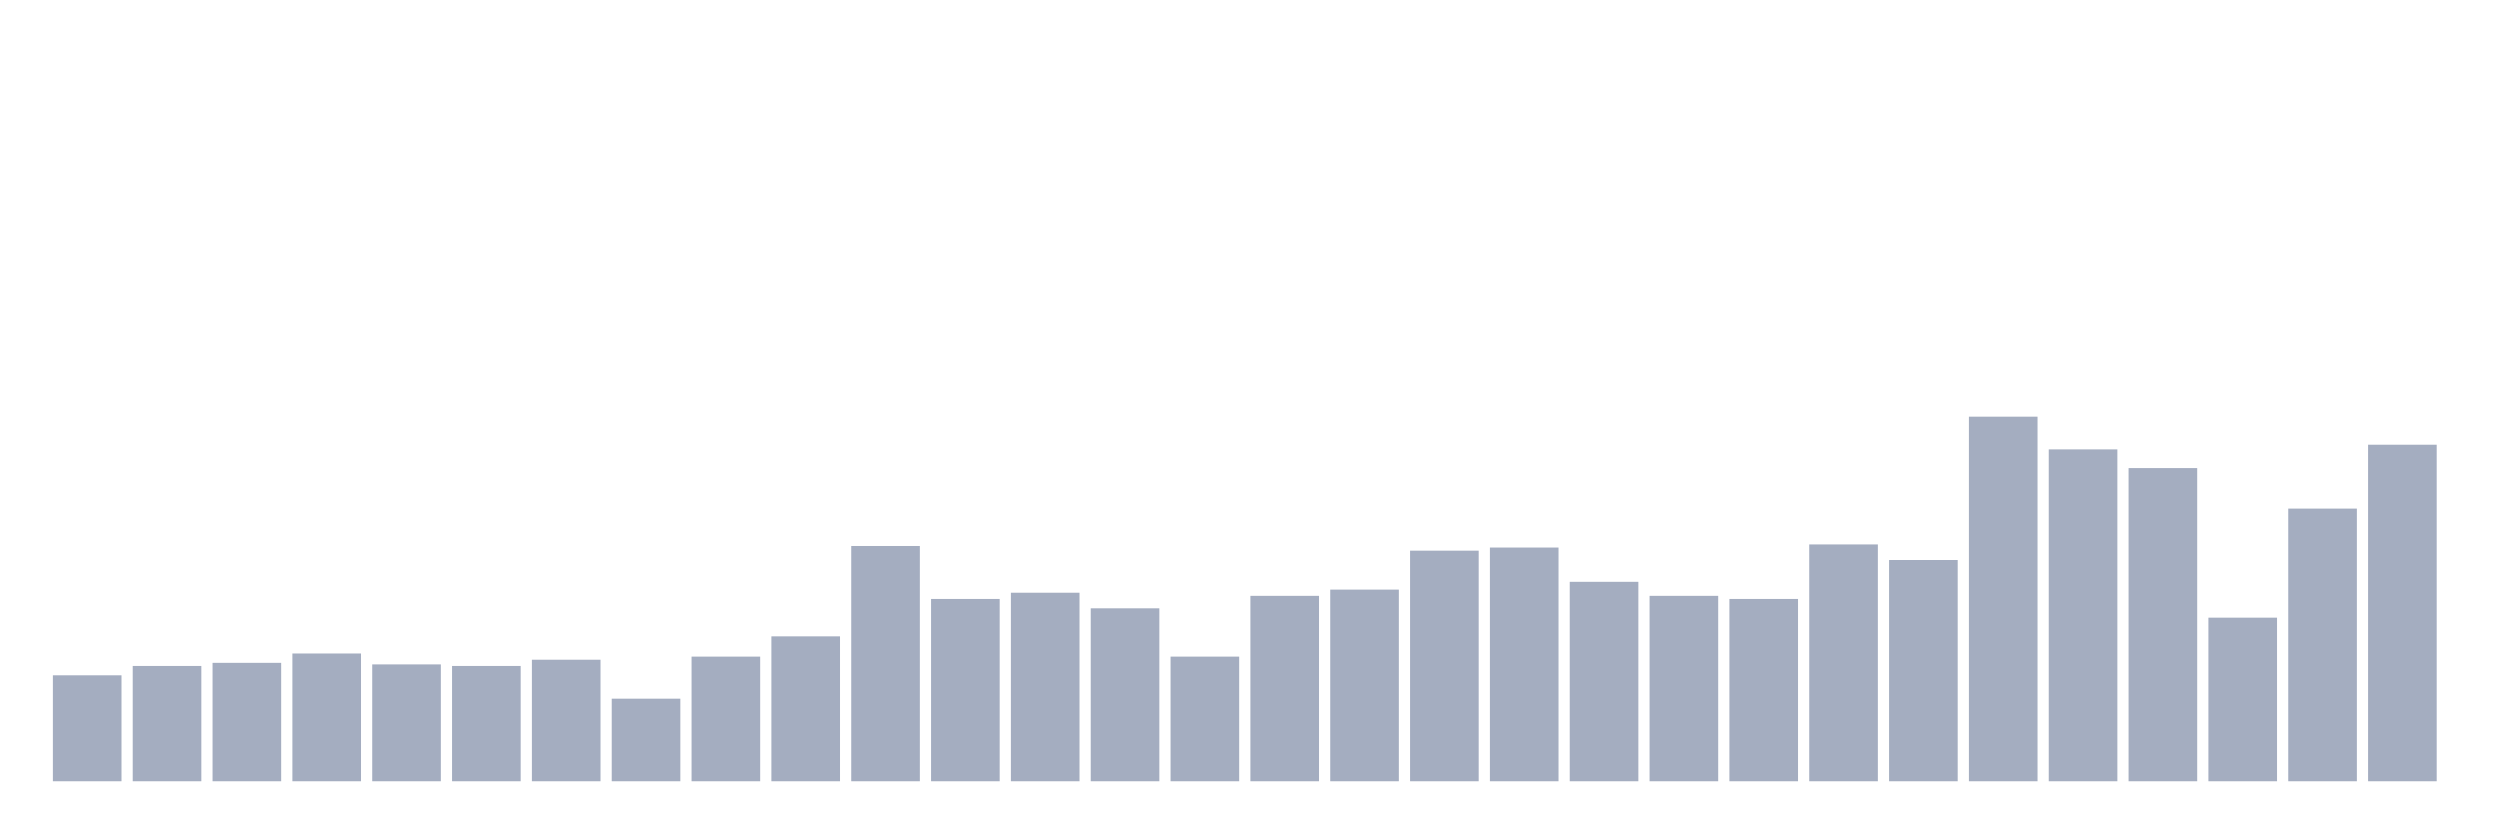 <svg xmlns="http://www.w3.org/2000/svg" viewBox="0 0 480 160"><g transform="translate(10,10)"><rect class="bar" x="0.153" width="13.175" y="119.658" height="20.342" fill="rgb(164,173,192)"></rect><rect class="bar" x="15.482" width="13.175" y="117.863" height="22.137" fill="rgb(164,173,192)"></rect><rect class="bar" x="30.81" width="13.175" y="117.265" height="22.735" fill="rgb(164,173,192)"></rect><rect class="bar" x="46.138" width="13.175" y="115.47" height="24.53" fill="rgb(164,173,192)"></rect><rect class="bar" x="61.466" width="13.175" y="117.564" height="22.436" fill="rgb(164,173,192)"></rect><rect class="bar" x="76.794" width="13.175" y="117.863" height="22.137" fill="rgb(164,173,192)"></rect><rect class="bar" x="92.123" width="13.175" y="116.667" height="23.333" fill="rgb(164,173,192)"></rect><rect class="bar" x="107.451" width="13.175" y="124.145" height="15.855" fill="rgb(164,173,192)"></rect><rect class="bar" x="122.779" width="13.175" y="116.068" height="23.932" fill="rgb(164,173,192)"></rect><rect class="bar" x="138.107" width="13.175" y="112.179" height="27.821" fill="rgb(164,173,192)"></rect><rect class="bar" x="153.436" width="13.175" y="94.829" height="45.171" fill="rgb(164,173,192)"></rect><rect class="bar" x="168.764" width="13.175" y="105" height="35" fill="rgb(164,173,192)"></rect><rect class="bar" x="184.092" width="13.175" y="103.803" height="36.197" fill="rgb(164,173,192)"></rect><rect class="bar" x="199.42" width="13.175" y="106.795" height="33.205" fill="rgb(164,173,192)"></rect><rect class="bar" x="214.748" width="13.175" y="116.068" height="23.932" fill="rgb(164,173,192)"></rect><rect class="bar" x="230.077" width="13.175" y="104.402" height="35.598" fill="rgb(164,173,192)"></rect><rect class="bar" x="245.405" width="13.175" y="103.205" height="36.795" fill="rgb(164,173,192)"></rect><rect class="bar" x="260.733" width="13.175" y="95.726" height="44.274" fill="rgb(164,173,192)"></rect><rect class="bar" x="276.061" width="13.175" y="95.128" height="44.872" fill="rgb(164,173,192)"></rect><rect class="bar" x="291.39" width="13.175" y="101.709" height="38.291" fill="rgb(164,173,192)"></rect><rect class="bar" x="306.718" width="13.175" y="104.402" height="35.598" fill="rgb(164,173,192)"></rect><rect class="bar" x="322.046" width="13.175" y="105" height="35" fill="rgb(164,173,192)"></rect><rect class="bar" x="337.374" width="13.175" y="94.53" height="45.47" fill="rgb(164,173,192)"></rect><rect class="bar" x="352.702" width="13.175" y="97.521" height="42.479" fill="rgb(164,173,192)"></rect><rect class="bar" x="368.031" width="13.175" y="70" height="70" fill="rgb(164,173,192)"></rect><rect class="bar" x="383.359" width="13.175" y="76.282" height="63.718" fill="rgb(164,173,192)"></rect><rect class="bar" x="398.687" width="13.175" y="79.872" height="60.128" fill="rgb(164,173,192)"></rect><rect class="bar" x="414.015" width="13.175" y="108.59" height="31.41" fill="rgb(164,173,192)"></rect><rect class="bar" x="429.344" width="13.175" y="87.65" height="52.35" fill="rgb(164,173,192)"></rect><rect class="bar" x="444.672" width="13.175" y="75.385" height="64.615" fill="rgb(164,173,192)"></rect></g></svg>